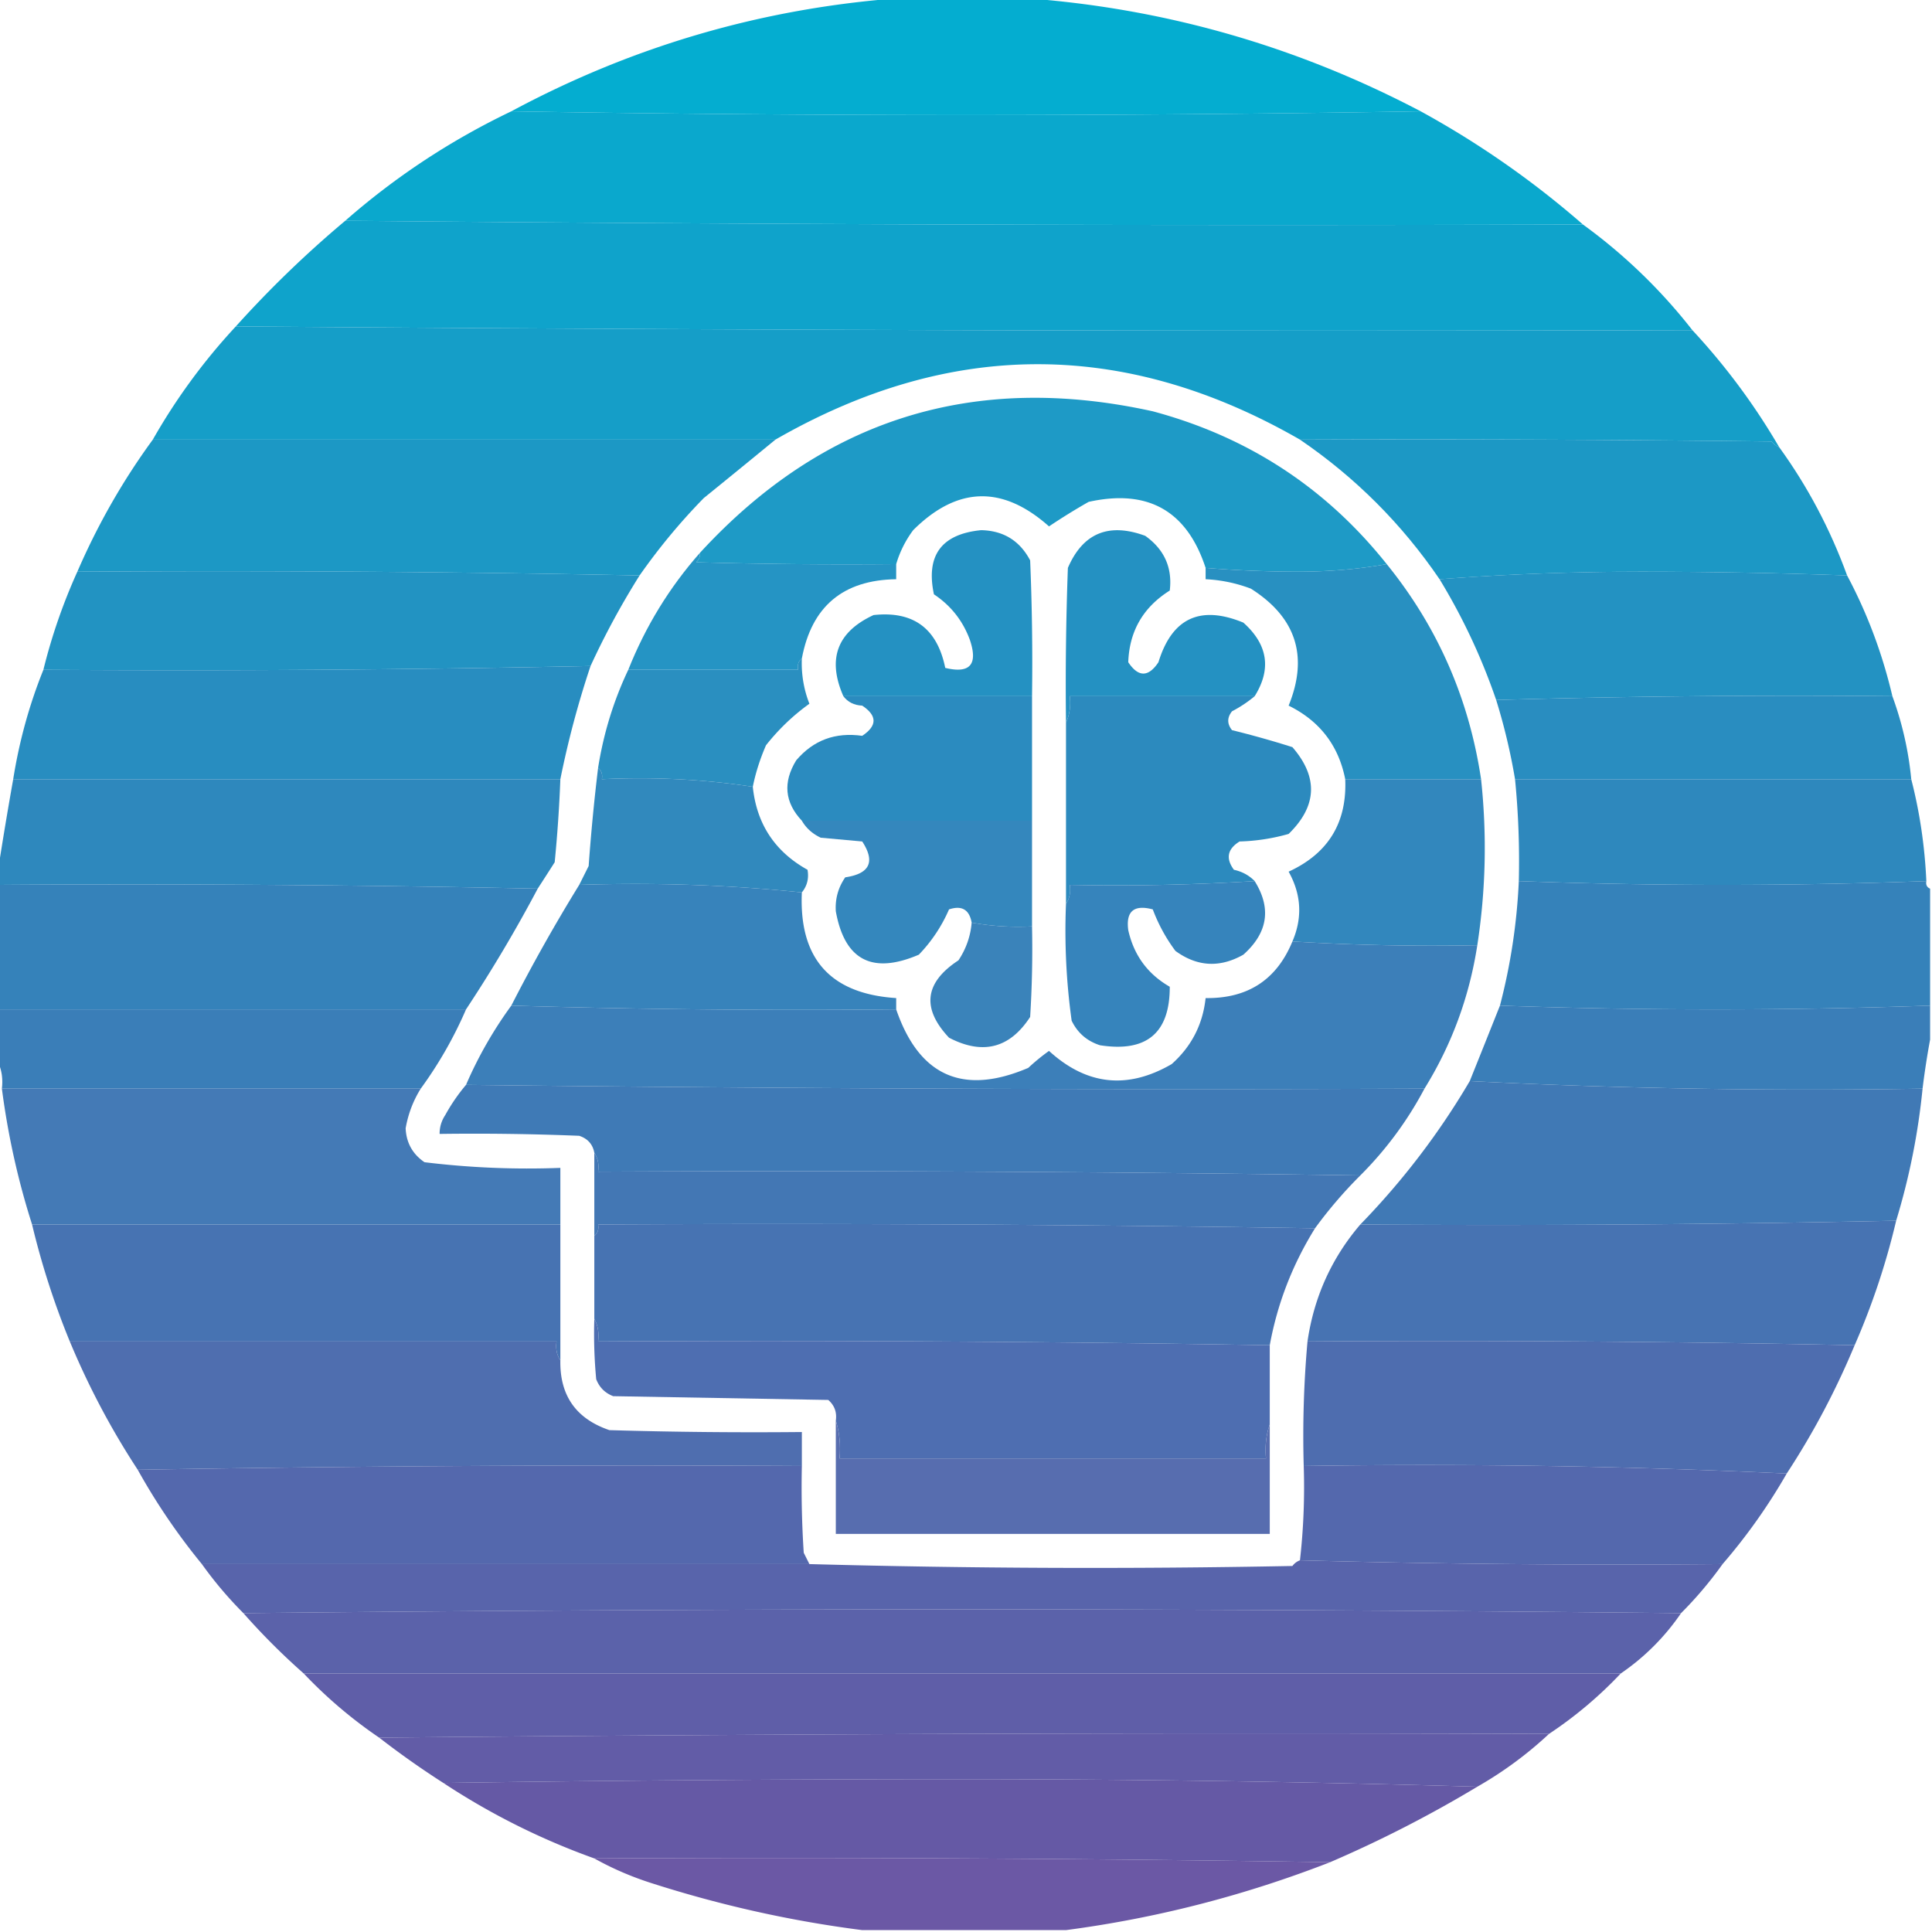  <svg
      xmlns="http://www.w3.org/2000/svg"
      width="512"
      height="512"
      fillRule="evenodd"
      clipRule="evenodd"
      imageRendering="optimizeQuality"
      shapeRendering="geometricPrecision"
      textRendering="geometricPrecision"
    >
      <path
        fill="#04add0"
        d="M238.5-.5h33c37.005 2.67 72.005 12.67 105 30a7260.806 7260.806 0 01-241 0c32.219-17.304 66.553-27.304 103-30z"
        opacity="0.994"
      ></path>
      <path
        fill="#0aa8cd"
        d="M135.5 29.5a7260.806 7260.806 0 00241 0 242.257 242.257 0 0143 30c-109.501.333-218.835 0-328-1 13.287-11.652 27.954-21.318 44-29z"
        opacity="0.997"
      ></path>
      <path
        fill="#0fa3cb"
        d="M91.5 58.5c109.165 1 218.499 1.333 328 1a144.272 144.272 0 0129 28c-128.737.331-257.403-.002-386-1a287.257 287.257 0 0129-28z"
        opacity="0.997"
      ></path>
      <path
        fill="#159ec8"
        d="M62.5 86.5c128.597.998 257.263 1.331 386 1a174.183 174.183 0 0123 31c-.789-.283-1.456-.783-2-1.5-41.665-.5-83.332-.667-125-.5-46.344-26.642-92.677-26.642-139 0h-165a160.537 160.537 0 0122-30z"
        opacity="0.993"
      ></path>
      <path
        fill="#1c98c5"
        d="M40.5 116.5h165a3357.862 3357.862 0 01-19 15.5 162.803 162.803 0 00-17 20.5 5551.099 5551.099 0 00-149-1c5.418-12.516 12.084-24.183 20-35z"
        opacity="0.996"
      ></path>
      <path
        fill="#1b99c6"
        d="M367.5 149.5c-7.47 1.331-15.304 1.998-23.5 2a311.986 311.986 0 01-24.5-1c-4.948-15.145-15.281-20.979-31-17.5-3.6 2.048-7.1 4.214-10.5 6.5-12.326-10.963-24.326-10.63-36 1a28.51 28.51 0 00-4.5 9c-17.67.167-35.336 0-53-.5.752-.671 1.086-1.504 1-2.5 32.592-35.472 72.592-47.972 120-37.5 25.208 6.757 45.875 20.257 62 40.5z"
        opacity="0.981"
      ></path>
      <path
        fill="#1c98c5"
        d="M344.5 116.5c41.668-.167 83.335 0 125 .5.544.717 1.211 1.217 2 1.5 7.539 10.407 13.539 21.74 18 34-18.095-.66-36.261-.994-54.5-1-18.179 0-36.013.667-53.5 2-10-14.667-22.333-27-37-37z"
        opacity="0.994"
      ></path>
      <path
        fill="#2293c3"
        d="M185.5 146.5c.086.996-.248 1.829-1 2.5 17.664.5 35.33.667 53 .5v4c-14.085.203-22.418 7.203-25 21-.904.709-1.237 1.709-1 3h-45c4.58-11.511 10.914-21.844 19-31z"
        opacity="0.981"
      ></path>
      <path
        fill="#2293c2"
        d="M20.5 151.5c49.836-.332 99.503.001 149 1a209.103 209.103 0 00-13 24 5293.948 5293.948 0 01-145 1 149.941 149.941 0 019-26z"
        opacity="0.995"
      ></path>
      <path
        fill="#2392c2"
        d="M489.5 152.5c5.357 10.06 9.357 20.727 12 32-35.073-.326-70.073.007-105 1a163.075 163.075 0 00-15-32c17.487-1.333 35.321-2 53.5-2 18.239.006 36.405.34 54.5 1z"
        opacity="0.995"
      ></path>
      <path
        fill="#2491c2"
        d="M273.5 184.5h-50c-4.324-9.868-1.658-17.034 8-21.5 10.53-1.147 16.864 3.52 19 14 6.577 1.591 8.744-.909 6.5-7.5-1.865-5.031-5.031-9.031-9.5-12-2.182-10.295 1.985-15.962 12.5-17 5.911.121 10.245 2.788 13 8 .5 11.995.667 23.995.5 36zM332.5 184.5h-49c.302 2.559-.032 4.893-1 7a840.27 840.27 0 01.5-41c3.984-9.227 10.818-12.06 20.5-8.5 5.059 3.612 7.226 8.446 6.5 14.5-7.045 4.428-10.711 10.761-11 19 2.667 4 5.333 4 8 0 3.577-11.704 11.077-15.204 22.5-10.5 6.496 5.801 7.496 12.301 3 19.5z"
        opacity="0.994"
      ></path>
      <path
        fill="#288dc0"
        d="M156.5 176.5a249.845 249.845 0 00-8 30H3.5c1.598-10.069 4.265-19.736 8-29 48.405.328 96.739-.005 145-1z"
        opacity="0.996"
      ></path>
      <path
        fill="#288ec0"
        d="M212.5 174.5a29.374 29.374 0 002 12c-4.312 3.09-8.146 6.757-11.5 11-1.593 3.661-2.759 7.328-3.5 11-12.958-1.981-26.291-2.648-40-2 .237-1.291-.096-2.291-1-3 1.448-9.149 4.115-17.816 8-26h45c-.237-1.291.096-2.291 1-3z"
        opacity="0.985"
      ></path>
      <path
        fill="#268fc1"
        d="M367.5 149.5c13.465 16.61 21.798 35.61 25 57h-36c-1.764-8.937-6.764-15.437-15-19.5 5.312-13.065 1.979-23.399-10-31a38.887 38.887 0 00-12-2.5v-3c8.091.652 16.258.985 24.5 1 8.196-.002 16.03-.669 23.5-2z"
        opacity="0.985"
      ></path>
      <path
        fill="#298dc0"
        d="M501.5 184.5a87.911 87.911 0 015 22h-105a160.284 160.284 0 00-5-21 2783.891 2783.891 0 01105-1z"
        opacity="0.995"
      ></path>
      <path
        fill="#2b8bbf"
        d="M223.5 184.5h50v33h-61c-4.561-4.851-5.061-10.185-1.5-16 4.541-5.346 10.375-7.513 17.5-6.5 4-2.667 4-5.333 0-8-2.153-.099-3.819-.933-5-2.5z"
        opacity="0.994"
      ></path>
      <path
        fill="#2c8abe"
        d="M332.5 184.5c-1.789 1.507-3.789 2.84-6 4-1.333 1.667-1.333 3.333 0 5a249.92 249.92 0 0116 4.5c6.895 7.955 6.562 15.622-1 23a52.76 52.76 0 01-13 2c-3.222 1.99-3.722 4.49-1.5 7.5 2.209.489 4.042 1.489 5.5 3a600.937 600.937 0 01-49 1c.284 1.915-.049 3.581-1 5v-48c.968-2.107 1.302-4.441 1-7h49z"
        opacity="0.994"
      ></path>
      <path
        fill="#2e88bd"
        d="M3.5 206.5h145a366.452 366.452 0 01-1.5 22 785.54 785.54 0 01-4.5 7 5148.887 5148.887 0 00-143-1v-4c1.226-7.894 2.56-15.894 4-24zM401.5 206.5h105c2.248 8.733 3.582 17.733 4 27-36 1.333-72 1.333-108 0a221.28 221.28 0 00-1-27z"
        opacity="0.995"
      ></path>
      <path
        fill="#2f88bd"
        d="M158.5 203.5c.904.709 1.237 1.709 1 3 13.709-.648 27.042.019 40 2 1.015 9.849 5.848 17.182 14.5 22 .405 2.275-.095 4.275-1.5 6-19.305-1.988-38.972-2.654-59-2l2.5-5a537.864 537.864 0 012.5-26z"
        opacity="0.985"
      ></path>
      <path
        fill="#3186bc"
        d="M212.5 217.5h61v28a69.302 69.302 0 01-16-1c-.628-3.455-2.628-4.622-6-3.5a40.348 40.348 0 01-8 12c-12.336 5.296-19.67 1.463-22-11.5-.205-3.295.628-6.295 2.5-9 6.508-.951 8.008-4.118 4.5-9.5l-11-1c-2.208-1.047-3.874-2.547-5-4.5z"
        opacity="0.981"
      ></path>
      <path
        fill="#3483bb"
        d="M332.5 233.5c4.496 7.199 3.496 13.699-3 19.5-6.243 3.535-12.243 3.201-18-1a44.301 44.301 0 01-6-11c-4.998-1.33-7.164.504-6.5 5.5 1.482 6.641 5.148 11.641 11 15 .024 12.267-6.142 17.434-18.5 15.5-3.437-1.105-5.937-3.272-7.5-6.5a173.208 173.208 0 01-1.5-31c.951-1.419 1.284-3.085 1-5 16.509.33 32.842-.004 49-1z"
        opacity="0.988"
      ></path>
      <path
        fill="#3186bc"
        d="M356.5 206.5h36c1.58 14.76 1.247 29.427-1 44a613.831 613.831 0 01-49-1c2.706-6.288 2.373-12.455-1-18.5 10.492-4.82 15.492-12.986 15-24.5z"
        opacity="0.992"
      ></path>
      <path
        fill="#3582ba"
        d="M153.5 234.5c20.028-.654 39.695.012 59 2-.783 17.547 7.55 26.881 25 28v3c-34.171.332-68.171-.002-102-1a458.494 458.494 0 0118-32z"
        opacity="0.988"
      ></path>
      <path
        fill="#3582ba"
        d="M-.5 234.5c47.739-.328 95.405.005 143 1a380.306 380.306 0 01-19 32H-.5v-33z"
        opacity="0.997"
      ></path>
      <path
        fill="#3781b9"
        d="M257.5 244.5a69.302 69.302 0 0016 1c.166 8.007 0 16.007-.5 24-5.405 8.314-12.572 10.148-21.5 5.5-7.318-7.777-6.485-14.611 2.5-20.5 2.035-3.061 3.201-6.395 3.5-10z"
        opacity="0.977"
      ></path>
      <path
        fill="#3582ba"
        d="M402.5 233.5c36 1.333 72 1.333 108 0-.172.992.162 1.658 1 2v31a1630.293 1630.293 0 01-114 0 158.2 158.2 0 005-33z"
        opacity="0.995"
      ></path>
      <path
        fill="#3a7eb8"
        d="M342.5 249.5a613.831 613.831 0 0049 1c-2.117 13.691-6.783 26.358-14 38-84.835.333-169.502-.001-254-1a108.477 108.477 0 0112-21c33.829.998 67.829 1.332 102 1 6.079 17.705 17.746 22.872 35 15.5a54.593 54.593 0 015.5-4.5c9.973 9.114 20.807 10.281 32.5 3.5 5.252-4.671 8.252-10.504 9-17.5 11.153.156 18.82-4.844 23-15z"
        opacity="0.988"
      ></path>
      <path
        fill="#3a7eb8"
        d="M397.5 266.5a1630.293 1630.293 0 00114 0v9a212.116 212.116 0 00-2 13c-40.347.661-80.347-.006-120-2a5949.155 5949.155 0 008-20z"
        opacity="0.994"
      ></path>
      <path
        fill="#3a7eb8"
        d="M-.5 267.5h124a108.477 108.477 0 01-12 21H.5c.302-2.559-.032-4.893-1-7v-14z"
        opacity="0.995"
      ></path>
      <path
        fill="#4079b5"
        d="M389.5 286.5c39.653 1.994 79.653 2.661 120 2a180.875 180.875 0 01-7 35 5077.105 5077.105 0 01-142 1c11.232-11.553 20.898-24.22 29-38z"
        opacity="0.994"
      ></path>
      <path
        fill="#3f7ab6"
        d="M123.5 287.5c84.498.999 169.165 1.333 254 1a95.69 95.69 0 01-17 23c-67.262-.996-134.596-1.33-202-1 .284-1.915-.049-3.581-1-5-.416-2.252-1.749-3.752-4-4.5a684.346 684.346 0 00-37-.5c-.009-1.808.491-3.475 1.5-5a49.056 49.056 0 015.5-8z"
        opacity="0.995"
      ></path>
      <path
        fill="#4377b4"
        d="M157.5 305.5c.951 1.419 1.284 3.085 1 5 67.404-.33 134.738.004 202 1a117.713 117.713 0 00-12 14 9029.364 9029.364 0 00-190-1c.237 1.291-.096 2.291-1 3v-22z"
        opacity="0.995"
      ></path>
      <path
        fill="#4178b5"
        d="M.5 288.5h111c-1.993 3.19-3.326 6.69-4 10.5.168 3.844 1.835 6.844 5 9a225.194 225.194 0 0036 1.5v15H8.5c-3.726-11.657-6.393-23.657-8-36z"
        opacity="0.982"
      ></path>
      <path
        fill="#4773b2"
        d="M502.5 323.5a191.732 191.732 0 01-11 33 5293.954 5293.954 0 00-145-1c1.719-11.764 6.386-22.097 14-31 47.405.328 94.739-.005 142-1z"
        opacity="0.996"
      ></path>
      <path
        fill="#4773b2"
        d="M8.5 324.5h140v36c-.951-1.419-1.284-3.085-1-5h-129a210.011 210.011 0 01-10-31z"
        opacity="0.993"
      ></path>
      <path
        fill="#4773b2"
        d="M348.5 325.5c-5.986 9.634-9.986 19.968-12 31a7924.192 7924.192 0 00-178-1c.295-2.235-.039-4.235-1-6v-22c.904-.709 1.237-1.709 1-3 63.502-.332 126.836.001 190 1z"
        opacity="0.996"
      ></path>
      <path
        fill="#4d6db0"
        d="M157.5 349.5c.961 1.765 1.295 3.765 1 6 59.502-.332 118.836.001 178 1v21c-.977 2.787-1.31 5.787-1 9h-113c.313-3.542-.021-6.875-1-10 .322-2.222-.345-4.056-2-5.5l-57-1c-2.167-.833-3.667-2.333-4.5-4.5a128.507 128.507 0 01-.5-16z"
        opacity="0.991"
      ></path>
      <path
        fill="#4e6daf"
        d="M18.5 355.5h129c-.284 1.915.049 3.581 1 5-.177 9.325 4.156 15.491 13 18.5 16.997.5 33.997.667 51 .5v9a7746.995 7746.995 0 00-176 1c-7.017-10.697-13.017-22.03-18-34z"
        opacity="0.989"
      ></path>
      <path
        fill="#4e6daf"
        d="M346.5 355.5c48.405-.328 96.739.005 145 1-4.983 11.97-10.983 23.303-18 34-42.32-1.995-84.987-2.661-128-2a281.607 281.607 0 011-33z"
        opacity="0.997"
      ></path>
      <path
        fill="#5369ad"
        d="M221.5 376.5c.979 3.125 1.313 6.458 1 10h113c-.31-3.213.023-6.213 1-9v29h-115v-30z"
        opacity="0.969"
      ></path>
      <path
        fill="#5468ad"
        d="M212.5 388.5c-.166 7.674 0 15.341.5 23l1.5 3h-161a168.526 168.526 0 01-17-25 7746.995 7746.995 0 01176-1z"
        opacity="0.997"
      ></path>
      <path
        fill="#5468ad"
        d="M345.5 388.5c43.013-.661 85.68.005 128 2a153.363 153.363 0 01-17 24c-37.504.332-74.837-.002-112-1a171.774 171.774 0 001-25z"
        opacity="0.995"
      ></path>
      <path
        fill="#5864ab"
        d="M344.5 413.5c37.163.998 74.496 1.332 112 1a103.042 103.042 0 01-11 13 18163.785 18163.785 0 00-381 0 103.05 103.05 0 01-11-13h161a2746.817 2746.817 0 00128 .5c.544-.717 1.211-1.217 2-1.5z"
        opacity="0.997"
      ></path>
      <path
        fill="#5b62aa"
        d="M445.5 427.5a60.87 60.87 0 01-16 16h-349c-5.667-5-11-10.333-16-16a18163.785 18163.785 0 01381 0z"
        opacity="0.998"
      ></path>
      <path
        fill="#5f5ea8"
        d="M80.5 443.5h349a108.503 108.503 0 01-19 16c-103.501-.333-206.835.001-310 1a121.778 121.778 0 01-20-17z"
        opacity="0.999"
      ></path>
      <path
        fill="#625ca7"
        d="M410.5 459.5a101.354 101.354 0 01-19 14c-45.328-1.333-90.995-2-137-2-45.835 0-91.501.333-137 1a230.542 230.542 0 01-17-12 24030.105 24030.105 0 01310-1z"
        opacity="0.997"
      ></path>
      <path
        fill="#6559a5"
        d="M117.5 472.5c45.499-.667 91.165-1 137-1 46.005 0 91.672.667 137 2a324.866 324.866 0 01-39 20 9511.14 9511.14 0 00-195-1 187.01 187.01 0 01-40-20z"
        opacity="0.994"
      ></path>
      <path
        fill="#6956a4"
        d="M157.5 492.5a9511.14 9511.14 0 01195 1c-22.704 8.842-46.038 14.842-70 18h-54c-18.917-2.42-37.583-6.586-56-12.5-5.307-1.705-10.307-3.871-15-6.5z"
        opacity="0.988"
      ></path>
    </svg>